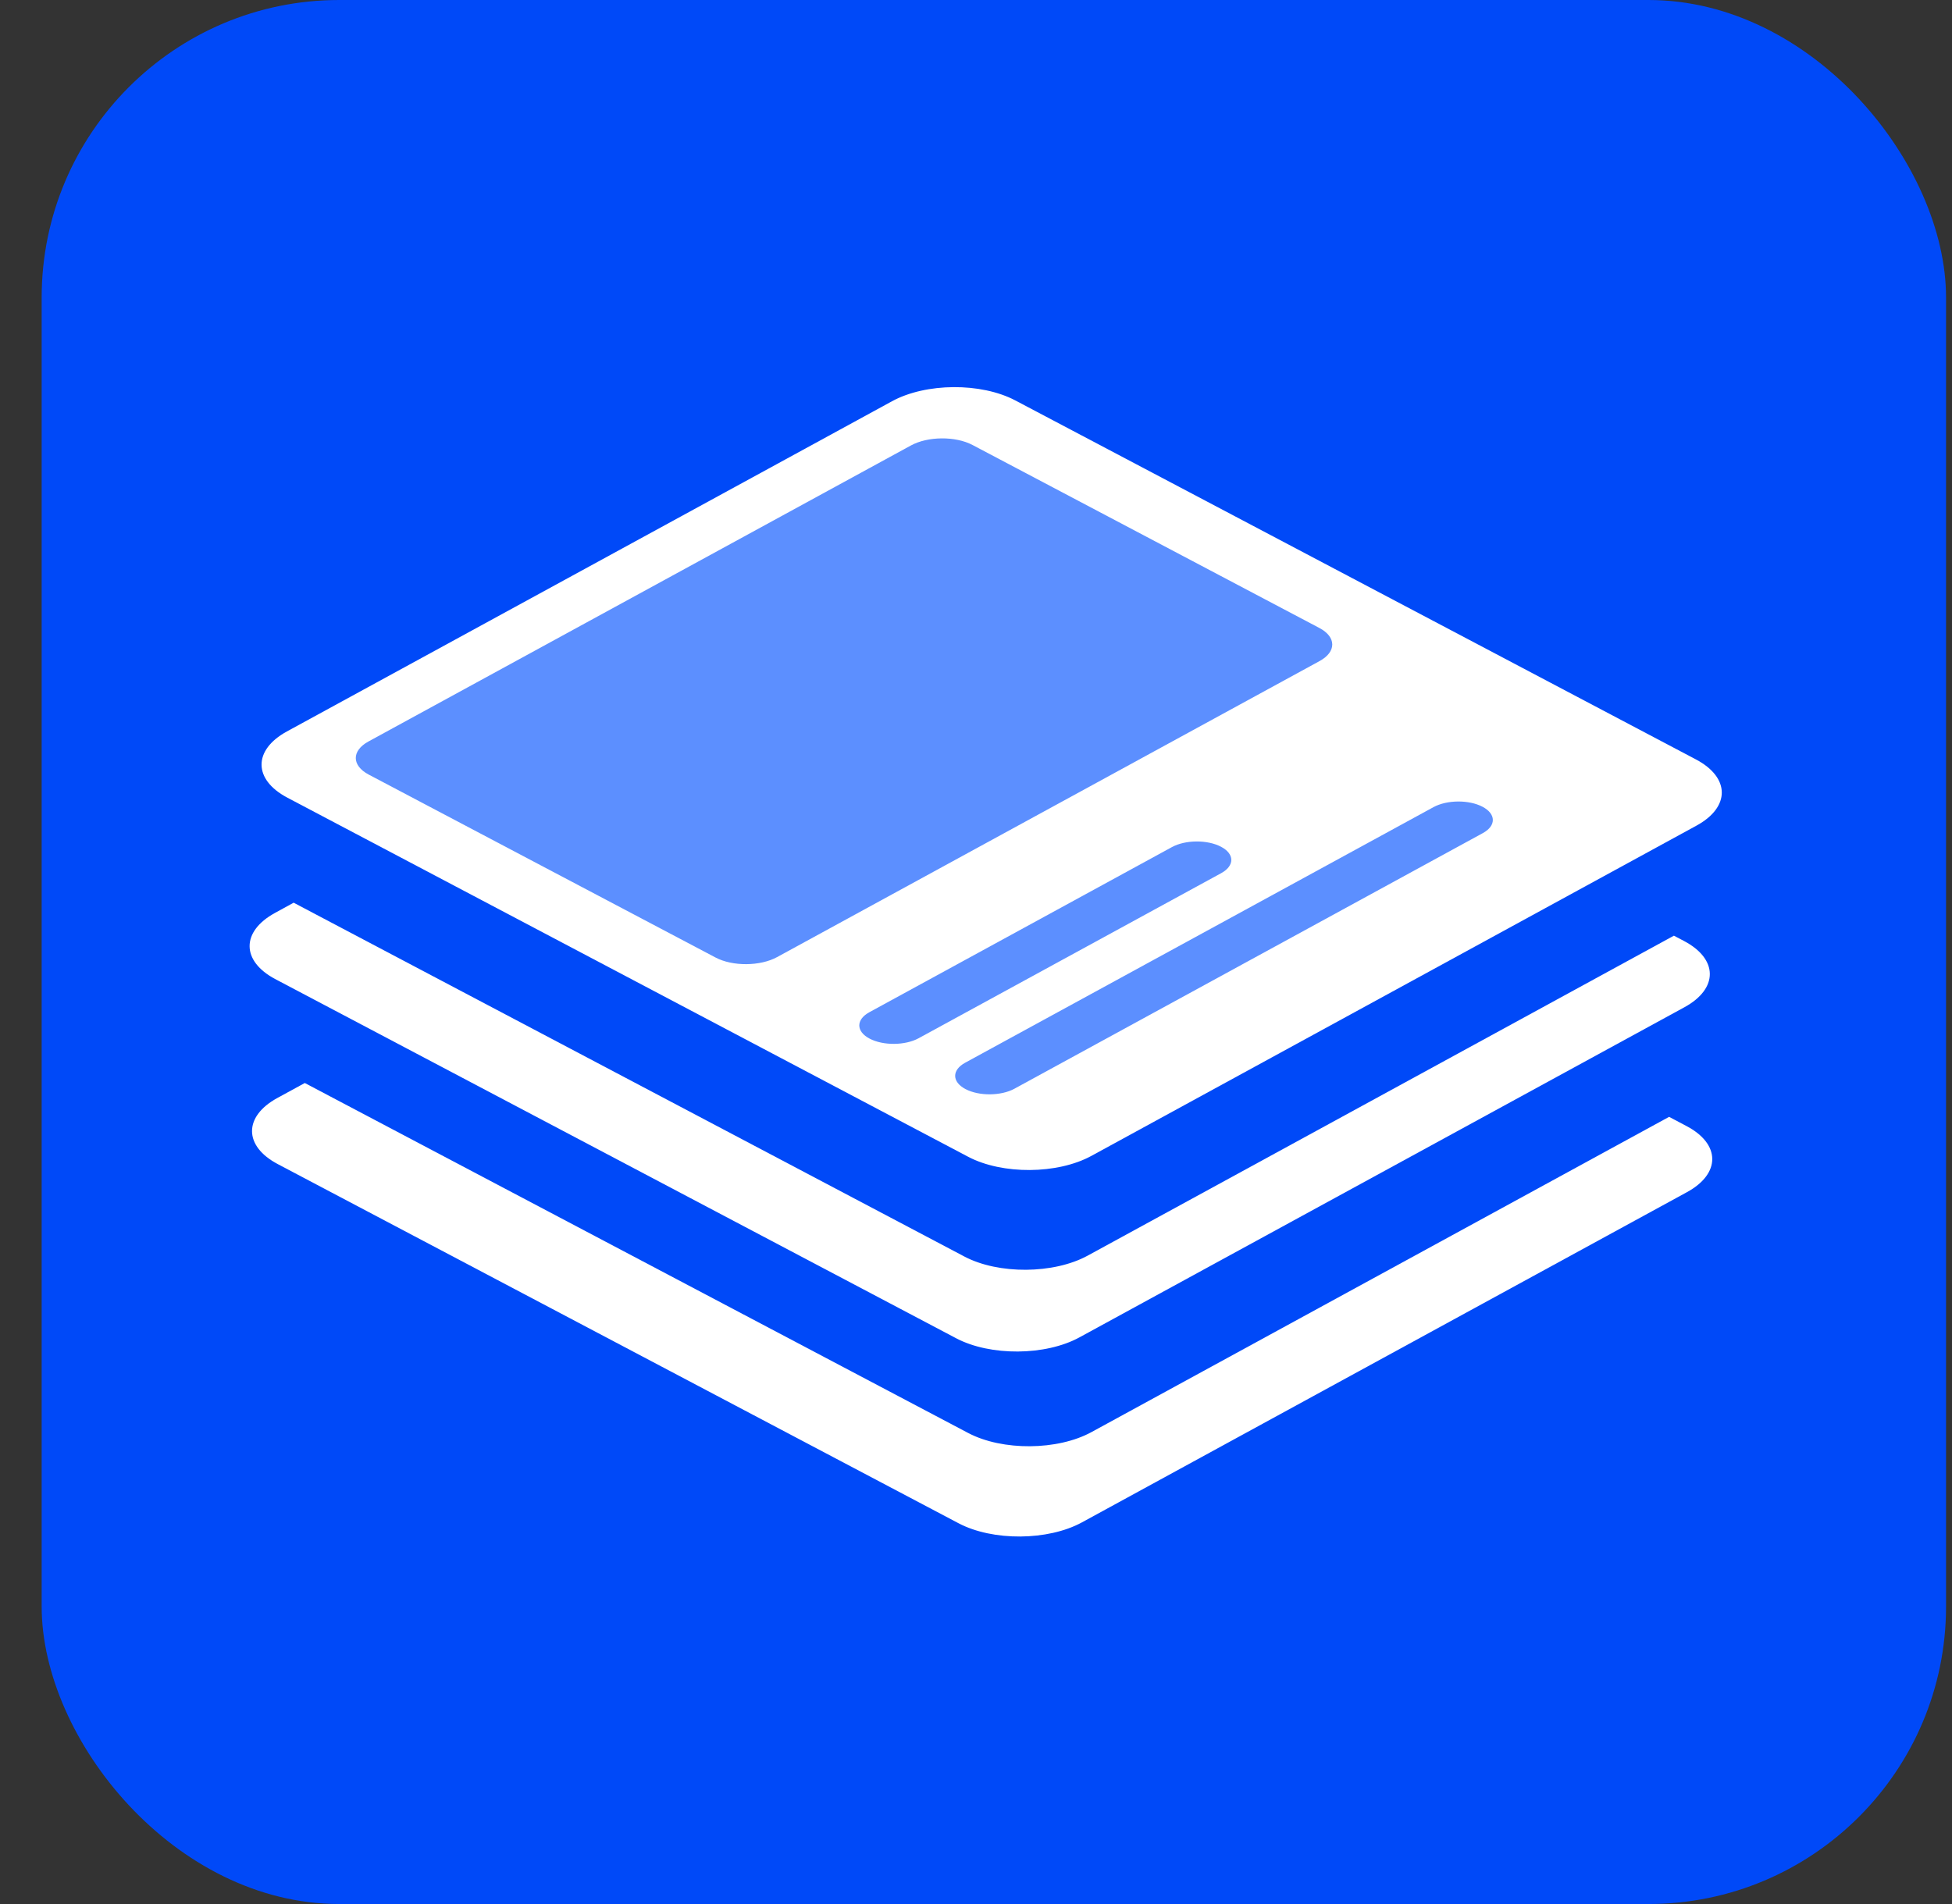 <svg width="41" height="40" fill="none" xmlns="http://www.w3.org/2000/svg"><rect width="100%" height="100%" fill="#333333" stroke="none"/><g clip-path="url(#a)"><rect x=".875" width="40" height="40" rx="6.25" fill="#0049F8"/><path d="M20.337 30.105c.718.378 1.878.37 2.59-.02l12.131-6.622.365.193c.718.378.722 1 .01 1.389l-12.709 6.938c-.712.388-1.872.396-2.59.018L5.835 24.456c-.718-.378-.722-1-.01-1.389l.577-.315 13.935 7.353Z" fill="#fff"/><path d="M20.255 26.397c.718.379 1.878.37 2.59-.018l12.314-6.722.213.112c.718.379.722 1 .01 1.39l-12.71 6.937c-.712.389-1.872.397-2.59.018L5.784 20.57c-.718-.379-.722-1-.01-1.39l.394-.216 14.087 7.433Z" fill="#fff"/><path d="M6.035 16.757c-.718-.379-.722-1-.01-1.39l12.71-6.937c.712-.389 1.871-.397 2.59-.018l14.298 7.543c.718.38.723 1.001.01 1.39l-12.709 6.938c-.712.389-1.872.397-2.59.018L6.035 16.757Z" fill="#fff"/><path d="M21.31 22.871c-.284.155-.746.159-1.032.008-.286-.151-.288-.4-.004-.554l9.834-5.368c.284-.155.746-.159 1.032-.008.286.151.288.4.004.554l-9.835 5.368ZM19.296 21.811c-.284.155-.746.159-1.032.008-.286-.151-.287-.399-.004-.554l6.355-3.469c.284-.155.746-.158 1.032-.007.286.15.287.399.004.554l-6.355 3.468ZM16.322 20.107c-.355.194-.934.198-1.292.009l-7.287-3.844c-.358-.19-.36-.5-.005-.694l11.396-6.22c.355-.194.934-.198 1.292-.01l7.287 3.845c.358.189.36.5.005.694l-11.396 6.22Z" fill="#5C8FFF"/></g><defs><clipPath id="a"><path fill="#fff" d="M.875 0h40v40h-40z"/></clipPath></defs></svg>